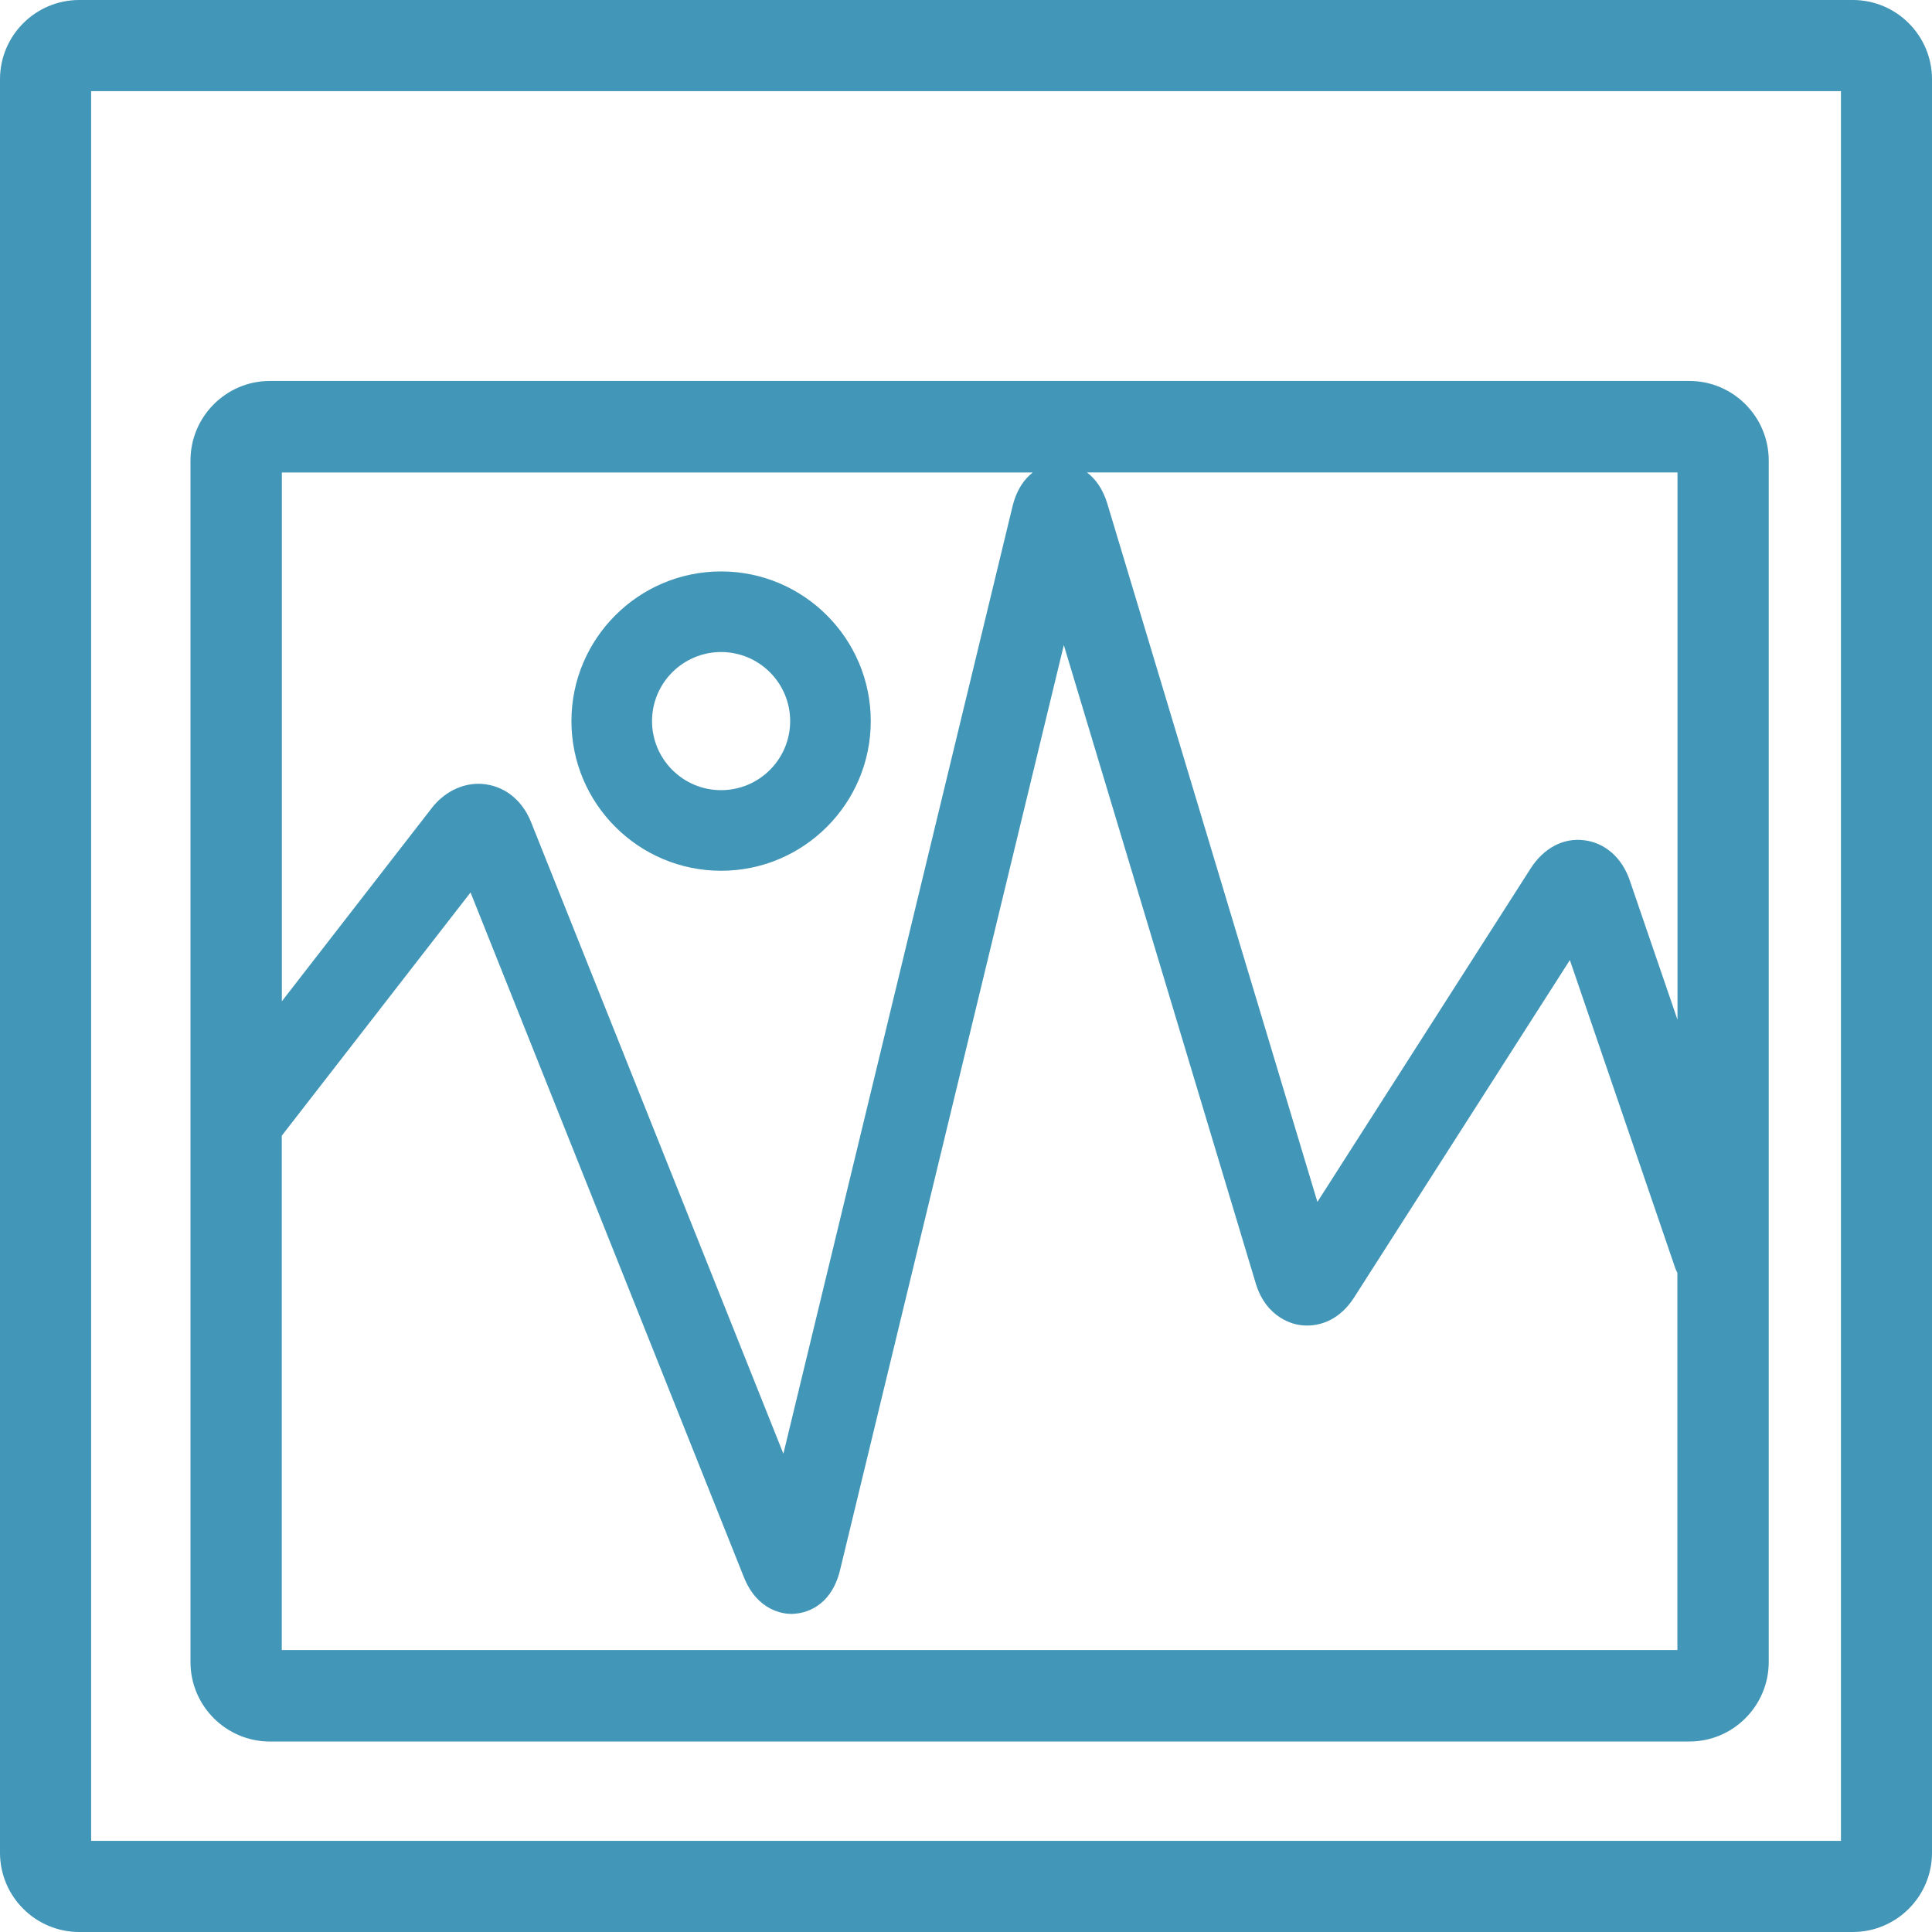 <?xml version="1.0" encoding="UTF-8"?>
<svg width="71px" height="71px" viewBox="0 0 71 71" version="1.1" xmlns="http://www.w3.org/2000/svg" xmlns:xlink="http://www.w3.org/1999/xlink">
    <!-- Generator: sketchtool 50.2 (55047) - http://www.bohemiancoding.com/sketch -->
    <title>B97D6E60-036D-47F8-BDC0-F9ABEABF71D3</title>
    <desc>Created with sketchtool.</desc>
    <defs></defs>
    <g id="Desktop" stroke="none" stroke-width="1" fill="none" fill-rule="evenodd">
        <g id="Promotions_ProjectSponsorship" transform="translate(-529, -1693)" fill="#4296B7" fill-rule="nonzero">
            <g id="Guidelines" transform="translate(79, 1512)">
                <g id="2" transform="translate(450, 181)">
                    <g id="picture-image">
                        <path d="M68.091,0 L2.913,0 C1.306,0 0,1.306 0,2.913 L0,68.087 C0,69.694 1.306,71 2.913,71 L68.087,71 C69.694,71 71,69.694 71,68.087 L71,2.913 C71,1.306 69.694,0 68.091,0 Z M67.654,67.651 L3.349,67.651 L3.349,3.349 L67.654,3.349 L67.654,67.651 Z" id="Shape"></path>
                        <path d="M9.917,64 L62.084,64 C63.691,64 65,62.688 65,61.075 L65,16.925 C65,15.312 63.691,14 62.084,14 L9.917,14 C8.309,14 7,15.312 7,16.925 L7,61.079 C7,62.688 8.309,64 9.917,64 Z M61.647,17.362 L61.647,37.474 L59.891,32.35 C59.61,31.524 58.987,30.976 58.229,30.88 C57.461,30.777 56.734,31.162 56.253,31.911 L48.414,44.17 L40.696,18.517 C40.521,17.939 40.238,17.581 39.944,17.362 C39.944,17.362 61.647,17.362 61.647,17.362 Z M10.358,17.363 L37.956,17.363 C37.653,17.595 37.364,17.977 37.208,18.617 L28.789,53.424 L19.52,30.222 C19.21,29.439 18.601,28.93 17.849,28.823 C17.76,28.809 17.672,28.804 17.583,28.804 C16.934,28.804 16.305,29.13 15.862,29.702 L10.358,36.797 C10.358,36.797 10.358,17.363 10.358,17.363 Z M10.355,41.736 L17.292,32.797 L27.336,57.957 C27.837,59.214 28.804,59.311 29.09,59.311 L29.202,59.304 C29.506,59.285 30.525,59.115 30.87,57.705 L39.095,23.706 L46.151,47.173 C46.549,48.474 47.576,48.67 47.767,48.693 C48.14,48.751 49.078,48.754 49.769,47.671 L57.692,35.282 L61.57,46.618 C61.593,46.676 61.615,46.727 61.643,46.773 L61.643,60.637 L10.355,60.637 L10.355,41.736 Z" id="Shape"></path>
                        <path d="M26.5,32 C29.533,32 32,29.533 32,26.5 C32,23.467 29.533,21 26.5,21 C23.467,21 21,23.467 21,26.5 C21,29.533 23.467,32 26.5,32 Z M26.5,23.962 C27.9,23.962 29.038,25.1 29.038,26.5 C29.038,27.9 27.9,29.038 26.5,29.038 C25.1,29.038 23.962,27.9 23.962,26.5 C23.962,25.1 25.1,23.962 26.5,23.962 Z" id="Shape"></path>
                    </g>
                </g>
            </g>
        </g>
    </g>
</svg>